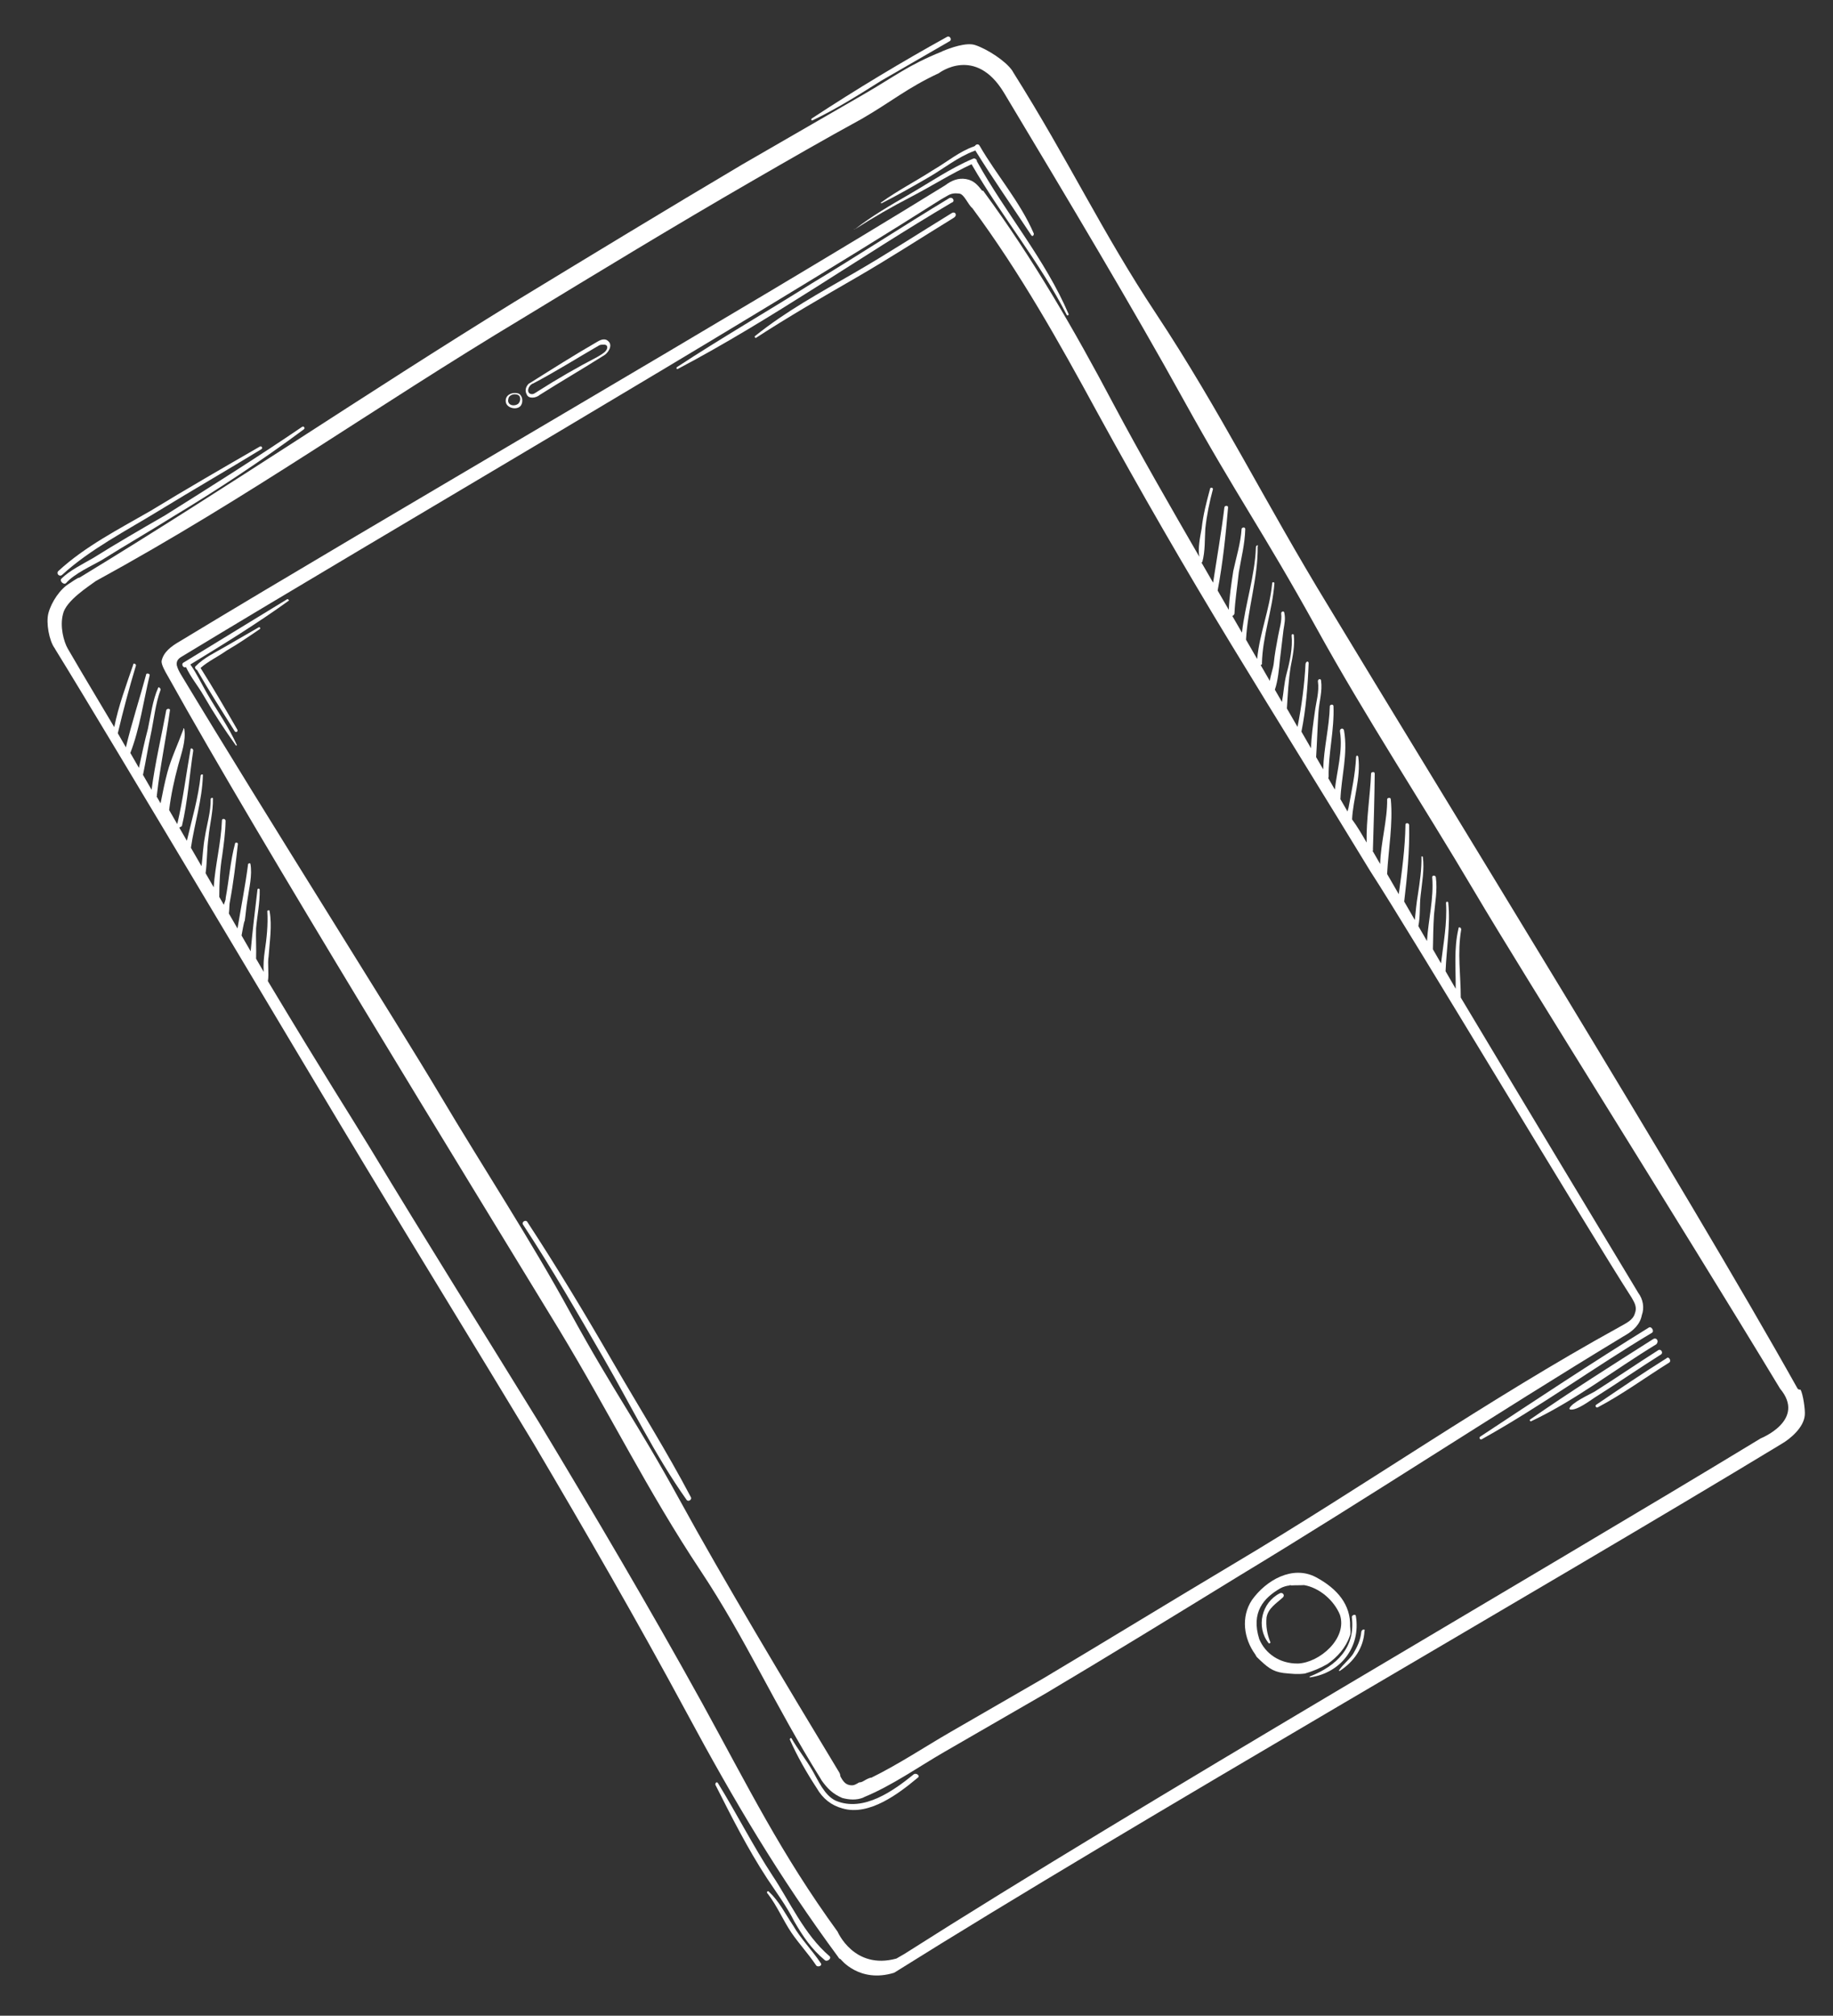 <svg width="181" height="199" viewBox="0 0 181 199" fill="none" xmlns="http://www.w3.org/2000/svg">
<rect x="0" y="0" width="181" height="199" fill="#333333" stroke="none"/>
<path d="M177.471 137.033C166.53 117.484 141.968 77.741 131.172 59.841C124.862 49.512 120.518 40.589 114.162 30.979C108.742 22.792 105.648 16.034 100.052 7.14C100.002 7.054 100.002 7.054 99.952 6.967C99.265 5.978 97.449 4.832 96.306 4.453C95.437 4.147 93.815 4.737 93.072 5.05L92.985 5.1C89.704 6.417 88.295 7.577 85.264 9.327C81.281 11.627 77.297 13.927 73.313 16.227C65.742 20.714 58.308 25.237 50.787 29.81C35.881 38.993 22.798 47.932 7.843 57.029C7.706 56.992 6.976 57.529 6.89 57.579C5.937 58.129 5.075 59.435 4.782 60.528C4.526 61.484 4.856 63.256 5.393 63.986C5.443 64.072 5.443 64.072 5.493 64.159C10.653 72.496 31.186 107.06 36.159 115.274C41.632 124.354 47.192 133.384 52.665 142.464C57.852 151.247 62.952 160.081 67.792 169.064C72.482 177.788 76.919 185.272 82.771 193.209C82.821 193.296 82.871 193.382 83.008 193.419C83.008 193.419 84.854 195.817 88.285 194.76C88.285 194.76 88.285 194.76 88.372 194.71C111.688 180.094 152.231 156.917 175.92 142.547C176.786 142.047 178.108 140.938 178.214 139.722C178.274 139.225 178.044 137.626 177.794 137.193C177.571 137.207 177.521 137.12 177.471 137.033C177.521 137.12 177.471 137.033 177.471 137.033ZM173.871 141.998C150.528 156.168 112.77 177.968 89.294 192.907L89.208 192.957C89.121 193.007 89.034 193.057 89.034 193.057C88.861 193.157 88.688 193.257 88.515 193.357C84.327 194.505 82.71 190.704 82.71 190.704C77.094 182.977 73.927 176.491 69.301 168.077C64.174 158.798 58.737 149.581 53.214 140.415C47.654 131.385 42.008 122.405 36.535 113.325C34.298 109.651 32.425 106.807 26.452 96.861C26.585 96.091 26.394 95.162 26.527 94.392C26.62 92.953 26.886 91.414 26.619 89.951C26.656 89.815 26.346 89.878 26.396 89.965C26.477 91.304 26.334 92.656 26.141 93.922C26.044 94.555 25.998 95.275 26.038 95.945C25.788 95.512 25.538 95.079 25.288 94.646C25.321 93.703 25.254 92.587 25.287 91.644C25.393 90.428 25.673 89.112 25.642 87.859C25.679 87.723 25.406 87.65 25.419 87.873C25.18 89.858 24.941 91.844 24.752 93.916C24.452 93.397 24.152 92.877 23.852 92.357C23.888 92.221 24.081 90.955 24.168 90.905C24.264 90.272 24.311 89.552 24.444 88.783C24.6 87.653 24.929 86.424 24.726 85.271C24.675 85.184 24.589 85.234 24.502 85.284C24.227 87.407 23.814 89.492 23.452 91.665C23.152 91.145 22.902 90.712 22.602 90.192C22.661 89.696 22.635 89.25 22.708 88.976C23.047 87.164 23.286 85.178 23.489 83.329C23.526 83.193 23.252 83.119 23.216 83.256C22.74 85.032 22.624 86.831 22.285 88.643C22.298 88.867 22.175 89.053 22.102 89.326C21.952 89.067 21.802 88.807 21.652 88.547C21.658 87.158 21.714 85.855 21.944 84.452C22.1 83.323 22.256 82.194 22.276 81.028C22.262 80.804 21.902 80.781 21.916 81.004C21.826 83.25 21.241 85.436 21.102 87.594C20.852 87.161 20.552 86.642 20.302 86.209C20.458 85.079 20.427 83.827 20.584 82.697C20.69 81.481 21.056 80.115 21.026 78.862C21.062 78.726 20.839 78.739 20.802 78.876C20.833 80.129 20.417 81.408 20.224 82.674C20.054 83.58 20.021 84.523 19.902 85.516C19.552 84.91 19.202 84.303 18.852 83.697C19.201 81.302 19.959 79.016 20.035 76.547C20.072 76.411 19.849 76.424 19.812 76.561C19.586 78.77 18.951 80.869 18.452 83.004C18.202 82.571 17.952 82.138 17.702 81.705C17.788 81.655 17.875 81.605 17.961 81.555C18.534 79.147 18.696 76.628 19.082 74.096C19.068 73.873 18.795 73.799 18.808 74.023C18.373 76.468 18.074 78.95 17.502 81.359C17.202 80.839 16.952 80.406 16.702 79.973C16.881 78.484 17.197 77.031 17.6 75.529C17.892 74.436 18.395 73.107 18.192 71.954C18.142 71.867 18.055 71.917 18.105 72.004C17.566 73.47 16.89 74.899 16.524 76.265C16.268 77.222 16.061 78.264 15.855 79.307C15.705 79.047 15.605 78.874 15.455 78.614C15.455 78.614 15.542 78.564 15.492 78.478C15.814 75.636 16.41 72.867 16.782 70.112C16.818 69.975 16.545 69.902 16.422 70.089C15.95 72.671 15.304 75.353 14.969 77.972C14.669 77.452 14.369 76.932 14.119 76.499C14.398 75.183 14.591 73.917 14.87 72.601C15.186 71.149 15.352 69.436 15.855 68.107C15.892 67.97 15.655 67.76 15.618 67.897C15.066 69.14 14.886 70.629 14.607 71.945C14.277 73.174 13.998 74.49 13.719 75.807C13.419 75.287 13.119 74.767 12.869 74.334C13.801 71.949 14.173 69.193 14.782 66.648C14.818 66.511 14.409 66.402 14.422 66.625C13.8 68.947 13.004 71.369 12.432 73.778C12.132 73.258 11.882 72.826 11.632 72.392C12.168 70.12 12.753 67.935 13.425 65.699C13.462 65.562 13.139 65.403 13.152 65.626C12.467 67.638 11.694 69.701 11.282 71.786C10.782 70.92 8.195 66.64 6.695 64.042C6.295 63.349 5.892 61.85 6.221 60.621C6.501 59.305 8.789 57.868 9.432 57.382L9.518 57.331C24.874 48.928 36.681 40.379 51.687 31.369C59.208 26.796 66.642 22.273 74.263 17.873C77.814 15.823 81.451 13.723 85.052 11.759C88.083 10.009 89.528 8.713 92.709 7.223C92.709 7.223 96.306 4.453 99.143 9.166C105.316 19.459 111.89 30.444 116.866 39.464C122.193 49.09 124.626 52.304 130.003 62.017C134.83 70.777 140.499 79.397 145.586 88.007C150.673 96.618 165.575 120.23 175.772 137.091C178.378 140.205 173.871 141.998 173.871 141.998Z" fill="white"/>
<path d="M131.078 164.28C132.068 163.593 132.907 162.647 133.286 161.504C133.41 161.317 133.333 160.784 133.319 160.561C133.372 158.452 132.112 156.87 129.936 155.702C127.624 154.496 125.026 155.996 123.621 157.962C122.512 159.642 122.819 161.774 123.942 163.319L124.092 163.579C125.139 164.592 125.612 165.011 126.741 165.167C127.597 165.25 128.094 165.31 128.85 165.22C129.643 164.993 130.386 164.68 131.078 164.28ZM128.163 164.231C126.328 164.251 124.922 163.216 124.345 161.817C123.514 159.178 124.773 157.759 126.419 156.809C126.678 156.659 127.075 156.545 127.298 156.532C127.385 156.482 127.385 156.482 127.521 156.519C127.968 156.492 128.327 156.515 128.774 156.488C130.313 156.754 131.733 158.013 132.31 159.412C133.077 161.741 130.309 164.147 128.163 164.231Z" fill="white"/>
<path d="M53.308 38.978C55.423 37.641 57.415 36.491 59.53 35.154C59.617 35.105 59.617 35.105 59.617 35.105C60.05 34.855 60.543 34.108 60.069 33.688C59.783 33.392 59.386 33.505 59.04 33.705C59.04 33.705 59.04 33.705 58.953 33.755C56.702 35.055 54.587 36.392 52.385 37.779C52.298 37.829 52.298 37.829 52.212 37.879C51.915 38.165 51.806 38.575 52.005 38.921C52.169 39.404 52.925 39.314 53.308 38.978ZM52.658 37.852C52.745 37.802 52.608 37.765 52.658 37.852C54.873 36.688 56.988 35.352 59.067 34.152C59.067 34.152 59.067 34.152 59.153 34.102C59.327 34.002 59.463 34.038 59.686 34.025C60.046 34.048 60.023 34.408 59.813 34.645C59.69 34.831 59.17 35.131 58.997 35.231C56.955 36.295 55.05 37.395 53.108 38.631C52.848 38.781 52.639 39.018 52.315 38.858C51.942 38.612 52.262 37.965 52.658 37.852Z" fill="white"/>
<path d="M51.403 40.078C51.403 40.078 51.489 40.028 51.403 40.078C51.736 39.654 51.559 38.948 51.149 38.838C50.603 38.692 49.947 38.955 49.937 39.538C49.89 40.258 50.983 40.551 51.403 40.078ZM50.197 39.388C50.22 39.029 50.703 38.865 50.976 38.938C51.472 38.998 51.463 39.581 51.166 39.868L51.08 39.918C50.647 40.168 50.05 39.935 50.197 39.388Z" fill="white"/>
<path d="M28.355 59.158C24.941 61.244 21.527 63.331 18.113 65.418C17.853 65.568 18.103 66.001 18.363 65.851C18.826 66.853 19.549 67.706 20.099 68.659C21.099 70.391 22.136 71.986 23.309 73.618L23.396 73.568C22.569 71.736 21.446 70.191 20.446 68.459C19.896 67.506 19.432 66.503 18.796 65.601C22.123 63.564 25.364 61.577 28.542 59.281C28.542 59.281 28.442 59.108 28.355 59.158Z" fill="white"/>
<path d="M25.564 61.924C24.438 62.574 23.313 63.224 22.187 63.874C21.234 64.424 20.145 64.937 19.342 65.747C19.169 65.847 19.319 66.107 19.456 66.144C20.656 68.222 21.892 70.164 23.179 72.192C23.279 72.365 23.539 72.215 23.439 72.042C22.239 69.964 21.089 67.972 19.802 65.944C20.568 65.27 21.484 64.857 22.387 64.22C23.513 63.57 24.588 62.834 25.664 62.097C25.751 62.047 25.651 61.874 25.564 61.924Z" fill="white"/>
<path d="M84.406 22.64C86.174 21.503 88.079 20.404 89.948 19.44C91.99 18.377 93.932 17.14 95.937 16.213C95.937 16.213 95.937 16.213 95.987 16.3C98.937 21.409 102.653 25.846 105.343 31.105C105.393 31.192 105.567 31.092 105.517 31.005C103.223 25.632 99.32 21.073 96.507 16L96.457 15.913C96.493 15.777 96.257 15.567 96.084 15.667C93.855 16.607 91.877 17.98 89.798 19.18C87.98 20.23 86.074 21.33 84.406 22.64C84.269 22.604 84.319 22.69 84.406 22.64Z" fill="white"/>
<path d="M87.073 20.061C88.682 19.247 90.241 18.347 91.713 17.497C93.186 16.647 94.594 15.488 96.217 14.897L96.303 14.847C98.04 17.655 99.95 20.363 101.823 23.207C101.923 23.381 102.096 23.281 102.083 23.058C100.729 19.913 98.423 17.319 96.723 14.374C96.623 14.201 96.4 14.214 96.276 14.401L96.19 14.451C94.741 14.941 93.505 16.001 92.12 16.801C90.437 17.887 88.655 18.801 87.023 19.974C86.937 20.024 86.987 20.111 87.073 20.061Z" fill="white"/>
<path d="M124.014 54.043C123.915 56.872 122.959 59.617 122.637 62.459C122.537 62.286 122.437 62.113 122.337 61.939C122.137 61.593 121.887 61.16 121.687 60.814C121.774 60.764 121.86 60.714 121.897 60.577C121.953 59.274 122.183 57.872 122.325 56.519C122.555 55.117 122.921 53.751 122.964 52.225C122.95 52.001 122.64 52.065 122.604 52.201C122.511 53.641 122.058 55.057 121.779 56.373C121.586 57.639 121.393 58.905 121.337 60.207C120.987 59.601 120.587 58.908 120.237 58.302C120.746 55.584 121.032 52.878 121.267 50.086C121.254 49.863 120.944 49.927 120.907 50.063C120.608 52.545 120.173 54.991 119.787 57.523C119.387 56.83 118.987 56.137 118.637 55.531C118.637 55.531 118.637 55.531 118.724 55.481C119.017 54.388 118.95 53.272 119.019 52.193C119.162 50.84 119.441 49.524 119.771 48.294C119.807 48.158 119.534 48.085 119.498 48.221C119.132 49.587 118.802 50.817 118.659 52.169C118.49 53.076 118.284 54.118 118.424 54.961C115.524 49.938 112.624 44.915 109.897 39.792C106.107 32.628 102.007 25.526 97.177 18.961C97.127 18.875 97.077 18.788 96.991 18.838C96.554 18.282 96.168 17.812 95.398 17.679C94.628 17.546 93.972 17.81 93.329 18.296C73.328 30.652 37.821 51.153 17.719 63.336C16.94 63.785 16.124 64.372 15.954 65.278C15.931 65.638 16.331 66.331 16.531 66.677C16.581 66.764 16.631 66.851 16.631 66.851C25.621 83.022 46.224 116.507 55.17 131.203C60.343 139.763 63.924 147.164 69.193 155.091C73.676 161.856 76.433 168.232 81.043 175.616C81.093 175.703 81.093 175.703 81.143 175.789C81.73 176.605 82.253 177.112 83.173 177.504C83.856 177.687 84.575 177.734 85.231 177.471L85.318 177.421C88.116 176.267 90.651 174.457 93.249 172.957C96.626 171.007 100.004 169.057 103.381 167.107C109.74 163.321 116.135 159.397 122.444 155.524C135.198 147.814 147.565 139.635 160.318 131.925C160.318 131.925 160.405 131.875 160.492 131.825C161.271 131.375 161.951 130.752 162.12 129.846C162.39 129.113 162.25 128.27 161.763 127.627L161.713 127.54C159.026 123.087 150.867 109.554 144.243 98.482C144.246 96.287 143.889 94.068 144.288 91.759C144.274 91.536 144.001 91.463 144.015 91.686C143.552 93.685 143.759 95.644 143.743 97.616C143.393 97.01 143.043 96.404 142.743 95.884C142.833 93.639 143.232 91.33 143.011 89.148C143.048 89.011 142.774 88.938 142.788 89.161C142.908 91.17 142.533 93.119 142.293 95.105C142.043 94.672 141.743 94.152 141.493 93.719C141.513 92.553 141.533 91.387 141.602 90.308C141.708 89.091 141.951 87.912 141.784 86.623C141.771 86.4 141.411 86.376 141.424 86.6C141.595 88.695 141.046 90.744 140.907 92.903C140.607 92.383 140.357 91.95 140.057 91.431C140.263 90.388 140.159 89.409 140.279 88.416C140.422 87.063 140.665 85.884 140.498 84.594C140.448 84.508 140.361 84.558 140.361 84.558C140.391 85.81 140.199 87.076 140.006 88.342C139.873 89.112 139.79 89.968 139.707 90.825C139.357 90.218 138.957 89.525 138.657 89.006C138.956 86.524 139.205 83.955 139.144 81.45C139.131 81.227 138.771 81.204 138.784 81.427C138.745 83.759 138.433 86.018 138.12 88.276C137.72 87.584 137.32 86.891 136.97 86.285C137.096 83.903 137.568 81.32 137.334 78.915C137.321 78.692 137.011 78.755 136.974 78.892C137.008 80.951 136.336 83.186 136.284 85.295C136.034 84.862 135.834 84.516 135.684 84.256C135.634 84.169 135.584 84.083 135.534 83.996C135.534 83.996 135.62 83.946 135.57 83.86C135.646 81.391 135.722 78.922 135.748 76.367C135.734 76.144 135.424 76.207 135.388 76.344C135.299 78.589 134.9 80.898 134.947 83.18C134.497 82.401 134.047 81.621 133.51 80.892C133.613 78.87 134.385 76.807 134.128 74.762C134.115 74.539 133.891 74.552 133.905 74.775C133.825 76.438 133.473 78.027 133.17 79.703C133.134 79.839 133.097 79.976 133.06 80.113C132.81 79.68 132.61 79.333 132.36 78.9C132.45 76.655 133.122 74.419 132.715 72.114C132.651 71.804 132.255 71.917 132.318 72.227C132.612 74.136 132.013 76.099 131.81 77.948C131.61 77.601 131.36 77.168 131.16 76.822L131.197 76.685C131.15 74.403 131.772 72.081 131.674 69.712C131.661 69.489 131.351 69.552 131.315 69.689C131.262 71.798 130.713 73.847 130.66 75.956C130.41 75.523 130.16 75.09 129.96 74.743C130.053 73.304 130.096 71.778 130.189 70.339C130.258 69.26 130.601 68.253 130.448 67.187C130.434 66.964 130.124 67.028 130.138 67.251C130.291 68.317 129.949 69.323 129.829 70.316C129.673 71.445 129.48 72.711 129.46 73.877C129.16 73.358 128.81 72.751 128.51 72.232C128.959 70.01 129.135 67.714 129.224 65.469C129.211 65.245 128.988 65.259 128.915 65.532C128.812 67.554 128.536 69.677 128.124 71.762C127.774 71.156 127.424 70.55 127.074 69.944C127.167 68.504 127.223 67.202 127.452 65.799C127.658 64.756 127.865 63.713 127.761 62.734C127.798 62.597 127.524 62.524 127.538 62.747C127.655 63.95 127.375 65.266 127.046 66.495C126.79 67.452 126.757 68.394 126.587 69.301C126.337 68.868 126.137 68.521 125.887 68.088C126.193 67.219 126.3 66.003 126.383 65.146C126.502 64.153 126.622 63.161 126.741 62.168C126.838 61.535 126.948 61.125 126.821 60.505C126.807 60.282 126.498 60.346 126.511 60.569C126.601 61.325 126.332 62.058 126.199 62.828C126.029 63.734 125.859 64.64 125.776 65.496C125.717 65.993 125.484 66.589 125.387 67.222C125.087 66.703 124.787 66.183 124.487 65.663C124.574 65.613 124.66 65.563 124.61 65.477C124.673 62.785 125.641 60.263 125.84 57.607C125.877 57.471 125.604 57.398 125.617 57.621C125.368 60.189 124.386 62.489 124.137 65.057C123.787 64.451 123.437 63.845 123.037 63.152C123.209 60.05 124.238 57.032 124.187 53.943C124.31 53.757 124 53.82 124.014 54.043ZM161.12 128.114C161.42 128.633 161.67 129.066 161.437 129.663C161.254 130.346 160.511 130.659 159.992 130.959L159.905 131.009C146.851 138.199 134.771 146.675 122.054 154.248C115.695 158.035 109.3 161.958 102.941 165.745C99.91 167.495 96.879 169.245 93.848 170.995C91.337 172.445 88.752 174.168 86.054 175.495C85.831 175.508 85.571 175.658 85.311 175.808C85.138 175.908 85.051 175.958 84.828 175.971C84.741 176.021 84.655 176.071 84.568 176.121C84.308 176.271 84.085 176.285 83.812 176.212C83.402 176.102 83.202 175.755 83.002 175.409C82.952 175.322 82.989 175.186 82.889 175.013C77.765 166.539 71.242 155.64 67.165 148.179C62.789 140.198 60.706 137.591 56.329 129.61C52.352 122.322 47.669 115.21 43.482 108.159C39.246 101.021 26.28 80.563 17.87 66.597C17.67 66.251 17.57 66.077 17.457 65.681C17.38 65.148 17.726 64.948 18.073 64.748C37.914 52.715 73.025 32.328 92.877 19.712L92.963 19.662C93.05 19.612 93.05 19.612 93.136 19.562C93.31 19.462 93.396 19.412 93.57 19.312C93.916 19.112 94.226 19.049 94.722 19.109C95.219 19.169 95.595 20.221 96.019 20.554C100.748 26.946 104.561 33.751 108.338 40.692C112.615 48.5 117.015 56.121 121.588 63.642C126.111 71.076 130.771 78.547 135.294 85.982C139.491 92.45 156.674 121.212 161.12 128.114Z" fill="white"/>
<path d="M162.82 131.058C157.204 134.531 151.689 138.178 146.173 141.824C146 141.924 146.15 142.184 146.323 142.084C152.089 138.871 157.454 134.964 163.12 131.578C163.38 131.428 163.08 130.908 162.82 131.058Z" fill="white"/>
<path d="M163.247 132.197C159.19 134.771 155.047 137.394 151.09 140.14C151.003 140.19 151.103 140.363 151.19 140.313C155.547 138.26 159.44 135.204 163.547 132.717C163.843 132.43 163.593 131.997 163.247 132.197Z" fill="white"/>
<path d="M164.01 133.72C164.27 133.57 164.02 133.137 163.76 133.287C161.645 134.623 159.58 136.046 157.465 137.383C156.946 137.683 155.2 138.46 154.967 139.056C154.967 139.056 154.967 139.056 155.017 139.143C155.7 139.326 157.196 138.116 157.715 137.816C159.83 136.479 161.895 135.056 164.01 133.72Z" fill="white"/>
<path d="M164.57 134.089C162.195 135.576 159.957 137.099 157.632 138.672C157.459 138.772 157.609 139.032 157.782 138.932C160.257 137.619 162.445 136.009 164.82 134.522C165.08 134.372 164.78 133.853 164.57 134.089Z" fill="white"/>
<path d="M126.359 157.305C124.577 158.219 124.005 160.627 125.264 162.209C125.314 162.296 125.488 162.196 125.438 162.109C125.124 161.367 124.984 160.524 125.067 159.668C125.237 158.761 126.016 158.311 126.695 157.688C126.905 157.452 126.619 157.155 126.359 157.305Z" fill="white"/>
<path d="M133.885 159.542C133.872 159.318 133.476 159.432 133.489 159.655C133.85 162.68 131.985 164.449 129.36 165.503C129.273 165.553 129.323 165.64 129.41 165.59C132.385 165.142 134.383 162.603 133.885 159.542Z" fill="white"/>
<path d="M134.426 161.077C134.343 161.933 134.023 162.58 133.617 163.276C133.247 163.836 132.604 164.323 132.235 164.882C132.148 164.932 132.285 164.969 132.285 164.969C133.707 164.032 134.656 162.676 134.735 161.014C134.859 160.827 134.499 160.804 134.426 161.077Z" fill="white"/>
<path d="M90.245 175.154C88.279 176.75 85.275 178.946 82.516 177.768C81.41 177.252 80.783 175.766 80.233 174.814C79.583 173.688 78.81 172.749 78.16 171.623C78.11 171.536 78.024 171.586 77.987 171.723C78.714 173.382 79.664 175.027 80.65 176.536C81.25 177.575 82.097 178.241 83.19 178.534C85.835 179.316 88.789 177.033 90.581 175.537C90.928 175.337 90.504 175.004 90.245 175.154Z" fill="white"/>
<path d="M76.286 185.176C74.362 182.245 72.736 179.027 70.899 176.046C70.799 175.873 70.626 175.973 70.639 176.196C72.216 179.327 73.843 182.545 75.766 185.476C76.703 186.898 77.676 188.184 78.439 189.706C79.239 191.092 80.126 192.427 81.445 193.513C81.682 193.723 82.152 193.336 81.915 193.126C79.412 190.992 77.959 187.674 76.286 185.176Z" fill="white"/>
<path d="M75.933 186.765C75.833 186.592 75.623 186.828 75.81 186.952C76.733 188.151 77.31 189.55 78.146 190.799C78.883 191.875 79.793 192.85 80.579 194.013C80.729 194.273 81.299 194.059 81.012 193.763C80.176 192.514 79.079 191.415 78.329 190.116C77.493 188.867 76.929 187.691 75.933 186.765Z" fill="white"/>
<path d="M6.53 57.556C7.369 56.609 9.028 55.883 10.067 55.282C12.356 53.846 14.78 52.446 17.069 51.009C21.522 48.323 25.789 45.513 29.992 42.393C30.165 42.293 30.015 42.033 29.842 42.133C25.366 45.18 20.789 48.053 16.299 50.876C13.874 52.276 11.536 53.626 9.161 55.113C8.209 55.663 6.859 56.326 6.057 57.136C5.847 57.373 6.32 57.792 6.53 57.556Z" fill="white"/>
<path d="M6.167 56.726C8.884 54.233 12.535 52.357 15.689 50.42C19.017 48.383 22.394 46.434 25.808 44.347C25.982 44.247 25.832 43.987 25.659 44.087C22.021 46.187 18.47 48.237 14.883 50.424C11.765 52.224 8.375 53.95 5.743 56.393C5.534 56.63 5.87 57.013 6.167 56.726Z" fill="white"/>
<path d="M93.719 19.572C89.18 22.309 84.74 25.218 80.2 27.955C75.796 30.728 71.206 33.378 66.853 36.238C66.766 36.288 66.78 36.511 66.953 36.411C76.246 31.508 84.926 25.342 93.969 20.005C94.366 19.892 94.066 19.372 93.719 19.572Z" fill="white"/>
<path d="M93.986 21.035C90.746 23.021 87.555 25.094 84.35 26.944C80.973 28.894 77.632 30.708 74.555 33.177C74.468 33.227 74.568 33.401 74.654 33.351C77.845 31.277 81.223 29.327 84.514 27.427C87.805 25.527 90.996 23.454 94.15 21.518C94.583 21.268 94.333 20.835 93.986 21.035Z" fill="white"/>
<path d="M80.264 11.867C82.616 10.741 84.818 9.354 87.019 7.967C89.271 6.667 91.523 5.367 93.775 4.067C94.034 3.917 93.784 3.484 93.525 3.634C89.058 6.098 84.518 8.834 80.165 11.694C80.078 11.744 80.091 11.967 80.264 11.867Z" fill="white"/>
<path d="M52.072 120.636C51.922 120.376 51.489 120.626 51.639 120.886C54.498 125.239 57.048 129.656 59.648 134.159C62.298 138.749 64.702 143.712 67.785 148.052C67.935 148.312 68.368 148.062 68.218 147.802C65.841 143.286 63.068 138.882 60.518 134.466C57.768 129.702 54.981 125.076 52.072 120.636Z" fill="white"/>
</svg>
